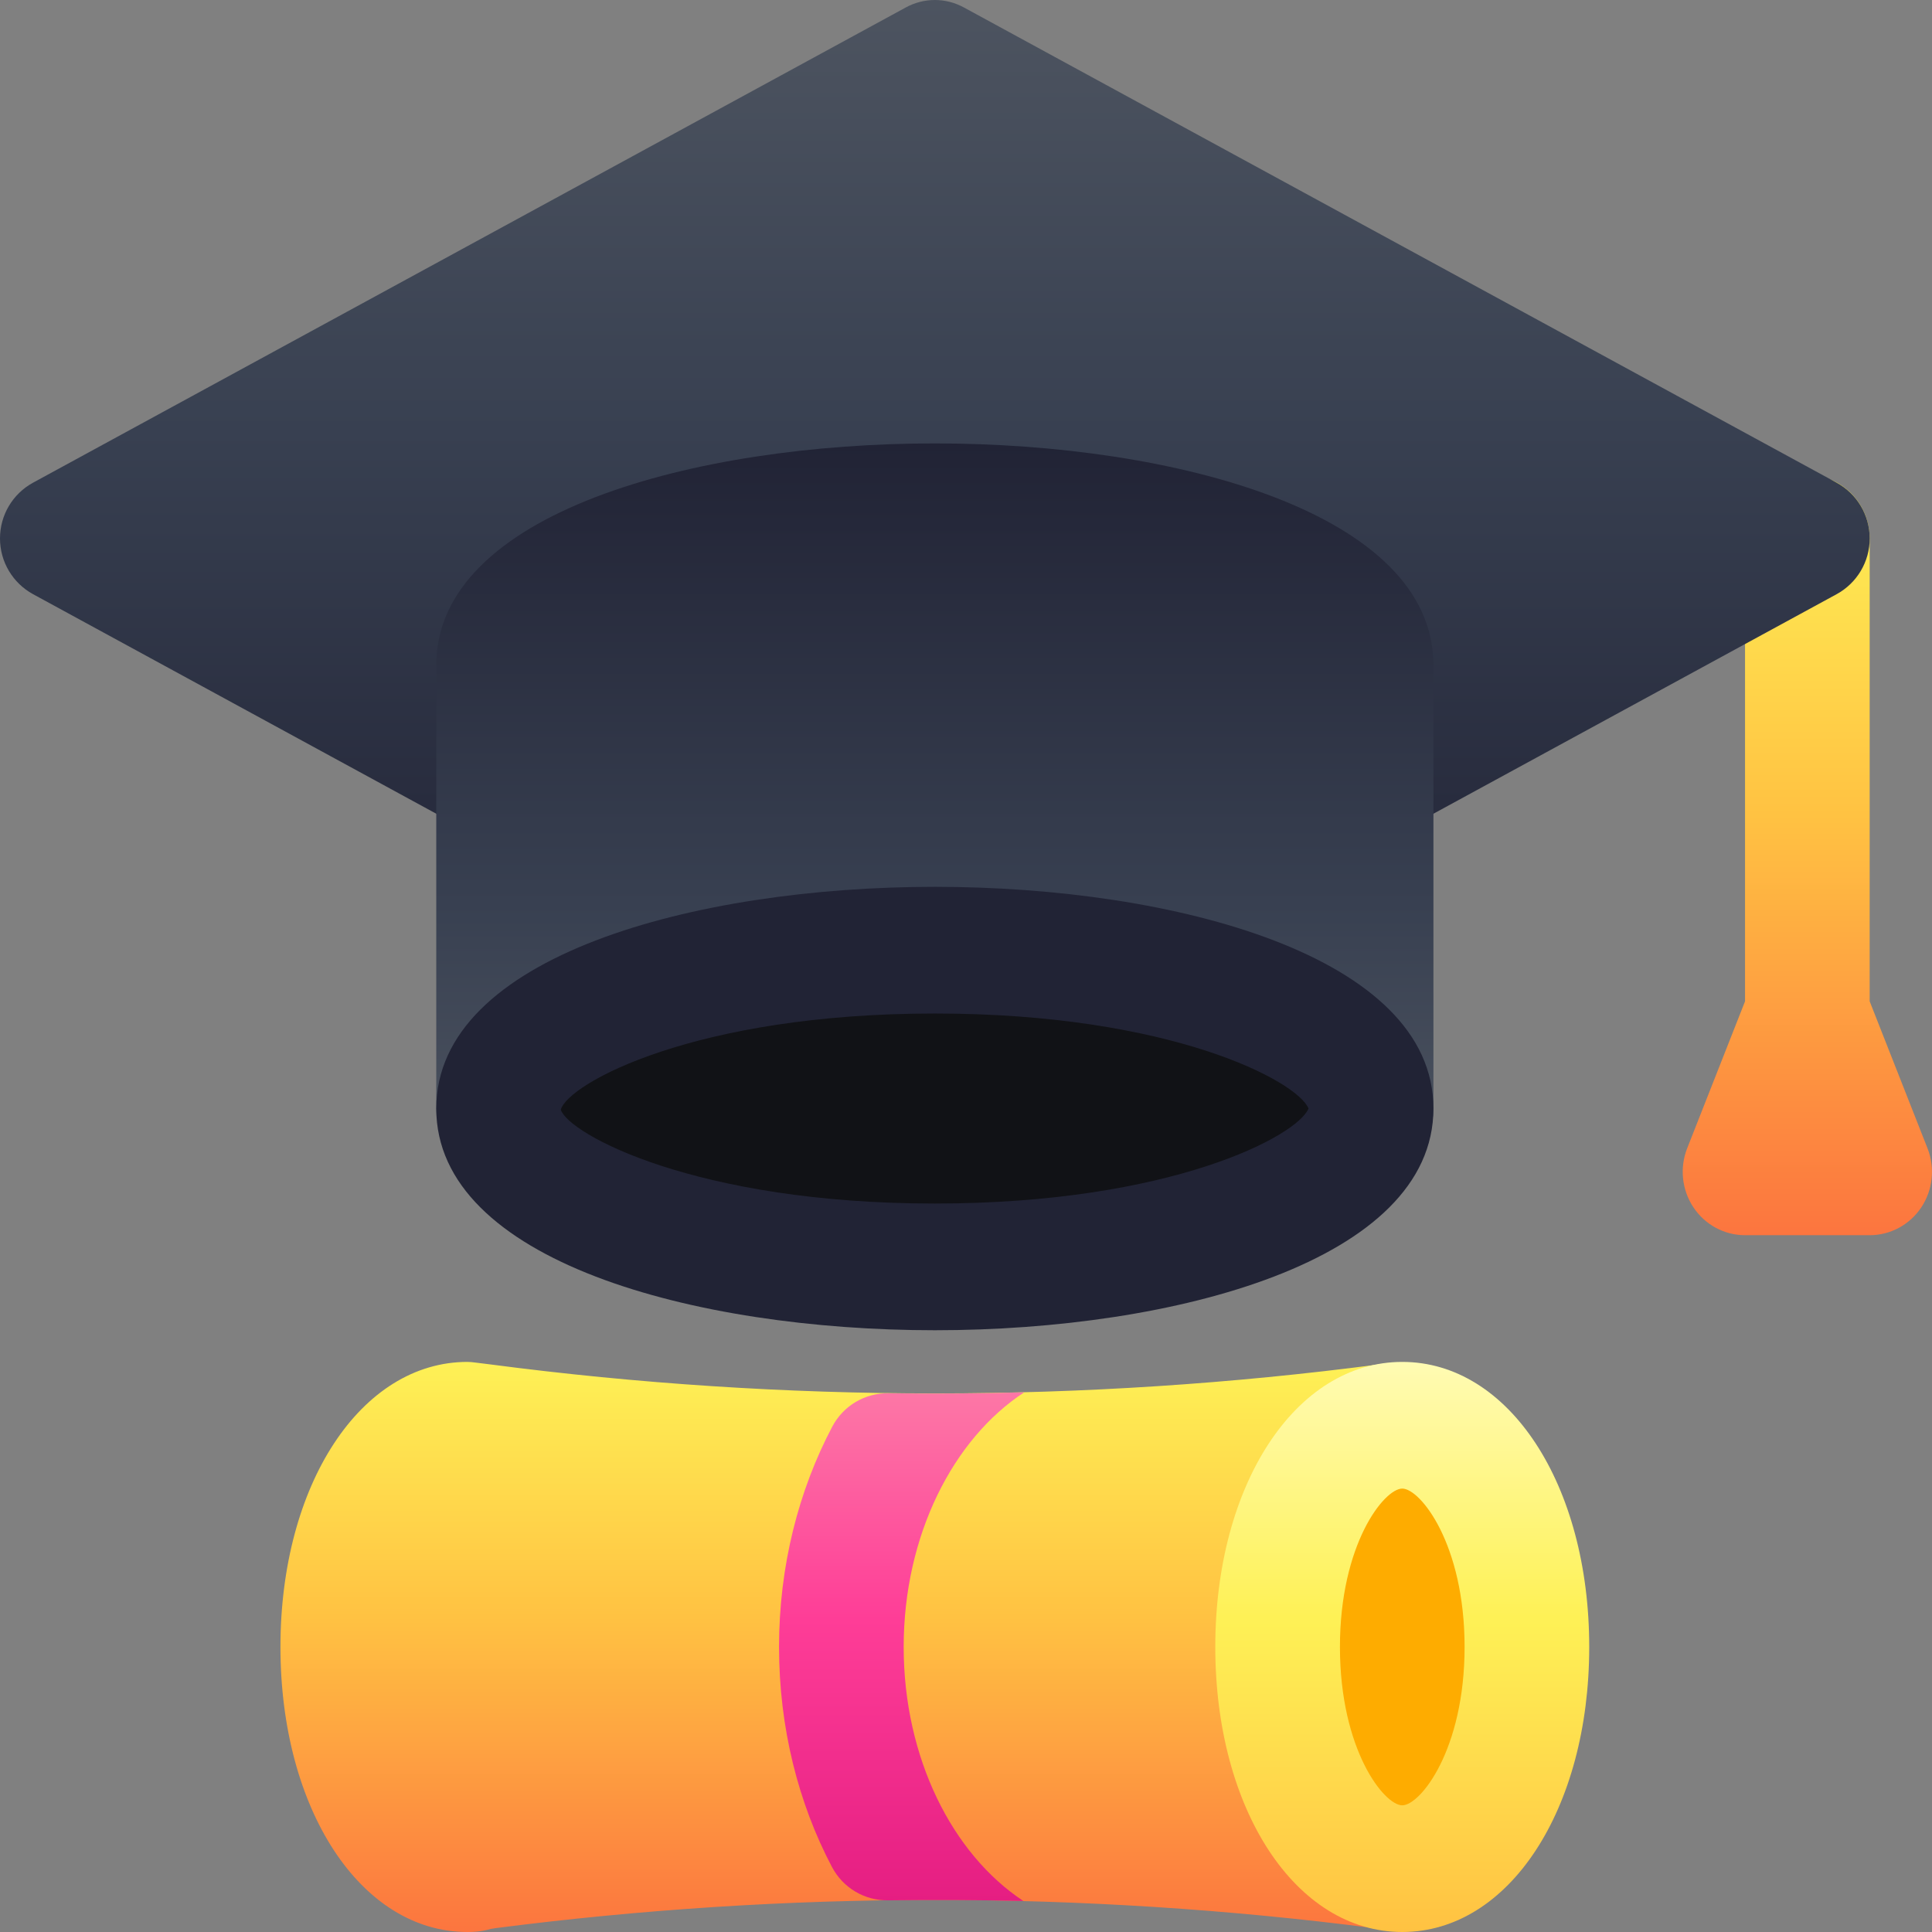 <svg width="100" height="100" viewBox="0 0 100 100" fill="none" xmlns="http://www.w3.org/2000/svg">
<rect x="0" y="0" width="100" height="100" fill="#808080" stroke="none"/>
<path d="M96.774 63.934H90.323C89.252 63.934 88.252 63.395 87.652 62.493C87.052 61.593 86.931 60.448 87.327 59.438L90.323 51.828V27.869C90.323 26.059 91.768 24.59 93.549 24.59C95.329 24.59 96.774 26.059 96.774 27.869V51.828L99.769 59.439C100.166 60.449 100.045 61.593 99.445 62.495C98.845 63.395 97.845 63.934 96.774 63.934Z" fill="url(#paint0_linear_5381_73520)"/>
<path d="M96.775 27.869C96.775 29.082 96.114 30.18 95.065 30.754L49.904 55.344C49.436 55.607 48.904 55.738 48.387 55.738C47.871 55.738 47.339 55.607 46.871 55.344L1.71 30.754C0.661 30.18 0 29.082 0 27.869C0 26.656 0.661 25.557 1.71 24.984L46.871 0.393C47.823 -0.131 48.952 -0.131 49.904 0.393L95.065 24.984C96.114 25.557 96.775 26.656 96.775 27.869Z" fill="url(#paint1_linear_5381_73520)"/>
<path d="M74.194 34.426V57.377C74.194 59.18 72.742 60.656 70.968 60.656C70.436 60.656 69.936 60.525 69.5 60.295C70.452 59.377 70.968 58.394 70.968 57.377C70.968 52.852 60.855 49.18 48.387 49.18C35.919 49.18 25.806 52.852 25.806 57.377C25.806 58.41 26.339 59.394 27.29 60.295C26.839 60.557 26.339 60.689 25.806 60.689C24.016 60.689 22.581 59.18 22.581 57.377V34.426C22.581 26.541 35.952 22.951 48.387 22.951C60.823 22.951 74.194 26.541 74.194 34.426Z" fill="url(#paint2_linear_5381_73520)"/>
<path d="M48.387 65.574C60.858 65.574 70.968 61.904 70.968 57.377C70.968 52.85 60.858 49.18 48.387 49.18C35.916 49.18 25.807 52.85 25.807 57.377C25.807 61.904 35.916 65.574 48.387 65.574Z" fill="#111216"/>
<path d="M48.387 68.853C35.958 68.853 22.581 65.262 22.581 57.377C22.581 49.492 35.958 45.902 48.387 45.902C60.816 45.902 74.194 49.492 74.194 57.377C74.194 65.262 60.816 68.853 48.387 68.853ZM48.387 52.459C35.987 52.459 29.427 56.066 29.026 57.436C29.427 58.688 35.987 62.295 48.387 62.295C60.613 62.295 67.163 58.788 67.728 57.377C67.163 55.966 60.613 52.459 48.387 52.459Z" fill="#212335"/>
<path d="M74.71 97.197C74.371 98.885 72.807 100.016 71.145 99.803C56.049 97.853 40.726 97.853 25.629 99.803L25.436 99.836C25.436 99.836 25.436 99.836 25.419 99.836C24.871 100 24.419 100 24.194 100C18.677 100 14.516 93.656 14.516 85.246C14.516 76.836 18.677 70.492 24.194 70.492C24.323 70.492 24.468 70.508 24.597 70.525L25.387 70.623C40.645 72.623 56.113 72.623 71.371 70.623C73.097 70.393 74.678 71.59 74.968 73.311C75.258 75.049 74.145 76.705 72.452 77.082C71.371 77.311 69.355 80.328 69.355 85.246C69.355 90.098 71.307 93.082 72.404 93.393C74.049 93.853 75.049 95.525 74.71 97.197Z" fill="url(#paint3_linear_5381_73520)"/>
<path d="M53.016 72.066C50.668 72.131 48.321 72.144 45.973 72.115C44.765 72.1 43.649 72.761 43.078 73.843C41.334 77.143 40.323 81.066 40.323 85.246C40.323 89.425 41.323 93.334 43.06 96.631C43.631 97.715 44.747 98.375 45.957 98.361C48.294 98.331 50.636 98.341 52.968 98.394C49.291 95.967 46.774 90.984 46.774 85.246C46.774 79.492 49.323 74.475 53.016 72.066Z" fill="url(#paint4_linear_5381_73520)"/>
<path d="M72.582 96.721C76.145 96.721 79.033 91.584 79.033 85.246C79.033 78.908 76.145 73.77 72.582 73.77C69.018 73.77 66.13 78.908 66.13 85.246C66.13 91.584 69.018 96.721 72.582 96.721Z" fill="#FEAC00"/>
<path d="M72.581 100C67.063 100 62.903 93.657 62.903 85.246C62.903 76.834 67.063 70.492 72.581 70.492C78.099 70.492 82.258 76.834 82.258 85.246C82.258 93.657 78.099 100 72.581 100ZM72.581 77.049C71.645 77.049 69.355 79.921 69.355 85.246C69.355 90.57 71.645 93.443 72.581 93.443C73.516 93.443 75.807 90.57 75.807 85.246C75.807 79.921 73.516 77.049 72.581 77.049Z" fill="url(#paint5_linear_5381_73520)"/>
<defs>
<linearGradient id="paint0_linear_5381_73520" x1="93.549" y1="24.59" x2="93.549" y2="63.934" gradientUnits="userSpaceOnUse">
<stop stop-color="#FEF156"/>
<stop offset="0.447" stop-color="#FFC242"/>
<stop offset="1" stop-color="#FC753F"/>
</linearGradient>
<linearGradient id="paint1_linear_5381_73520" x1="48.387" y1="0" x2="48.387" y2="55.738" gradientUnits="userSpaceOnUse">
<stop stop-color="#4D5460"/>
<stop offset="0.401" stop-color="#384051"/>
<stop offset="0.747" stop-color="#282C3E"/>
<stop offset="1" stop-color="#212335"/>
</linearGradient>
<linearGradient id="paint2_linear_5381_73520" x1="48.387" y1="60.689" x2="48.387" y2="22.951" gradientUnits="userSpaceOnUse">
<stop stop-color="#4D5460"/>
<stop offset="0.368" stop-color="#384051"/>
<stop offset="1" stop-color="#212335"/>
</linearGradient>
<linearGradient id="paint3_linear_5381_73520" x1="44.765" y1="70.492" x2="44.765" y2="100" gradientUnits="userSpaceOnUse">
<stop stop-color="#FEF156"/>
<stop offset="0.447" stop-color="#FFC242"/>
<stop offset="1" stop-color="#FC753F"/>
</linearGradient>
<linearGradient id="paint4_linear_5381_73520" x1="46.67" y1="72.066" x2="46.67" y2="98.394" gradientUnits="userSpaceOnUse">
<stop stop-color="#FD77A6"/>
<stop offset="0.447" stop-color="#FE3D97"/>
<stop offset="1" stop-color="#E51E82"/>
</linearGradient>
<linearGradient id="paint5_linear_5381_73520" x1="72.581" y1="70.492" x2="72.581" y2="100" gradientUnits="userSpaceOnUse">
<stop stop-color="#FFFBB3"/>
<stop offset="0.447" stop-color="#FEF156"/>
<stop offset="1" stop-color="#FFC242"/>
</linearGradient>
</defs>
</svg>
